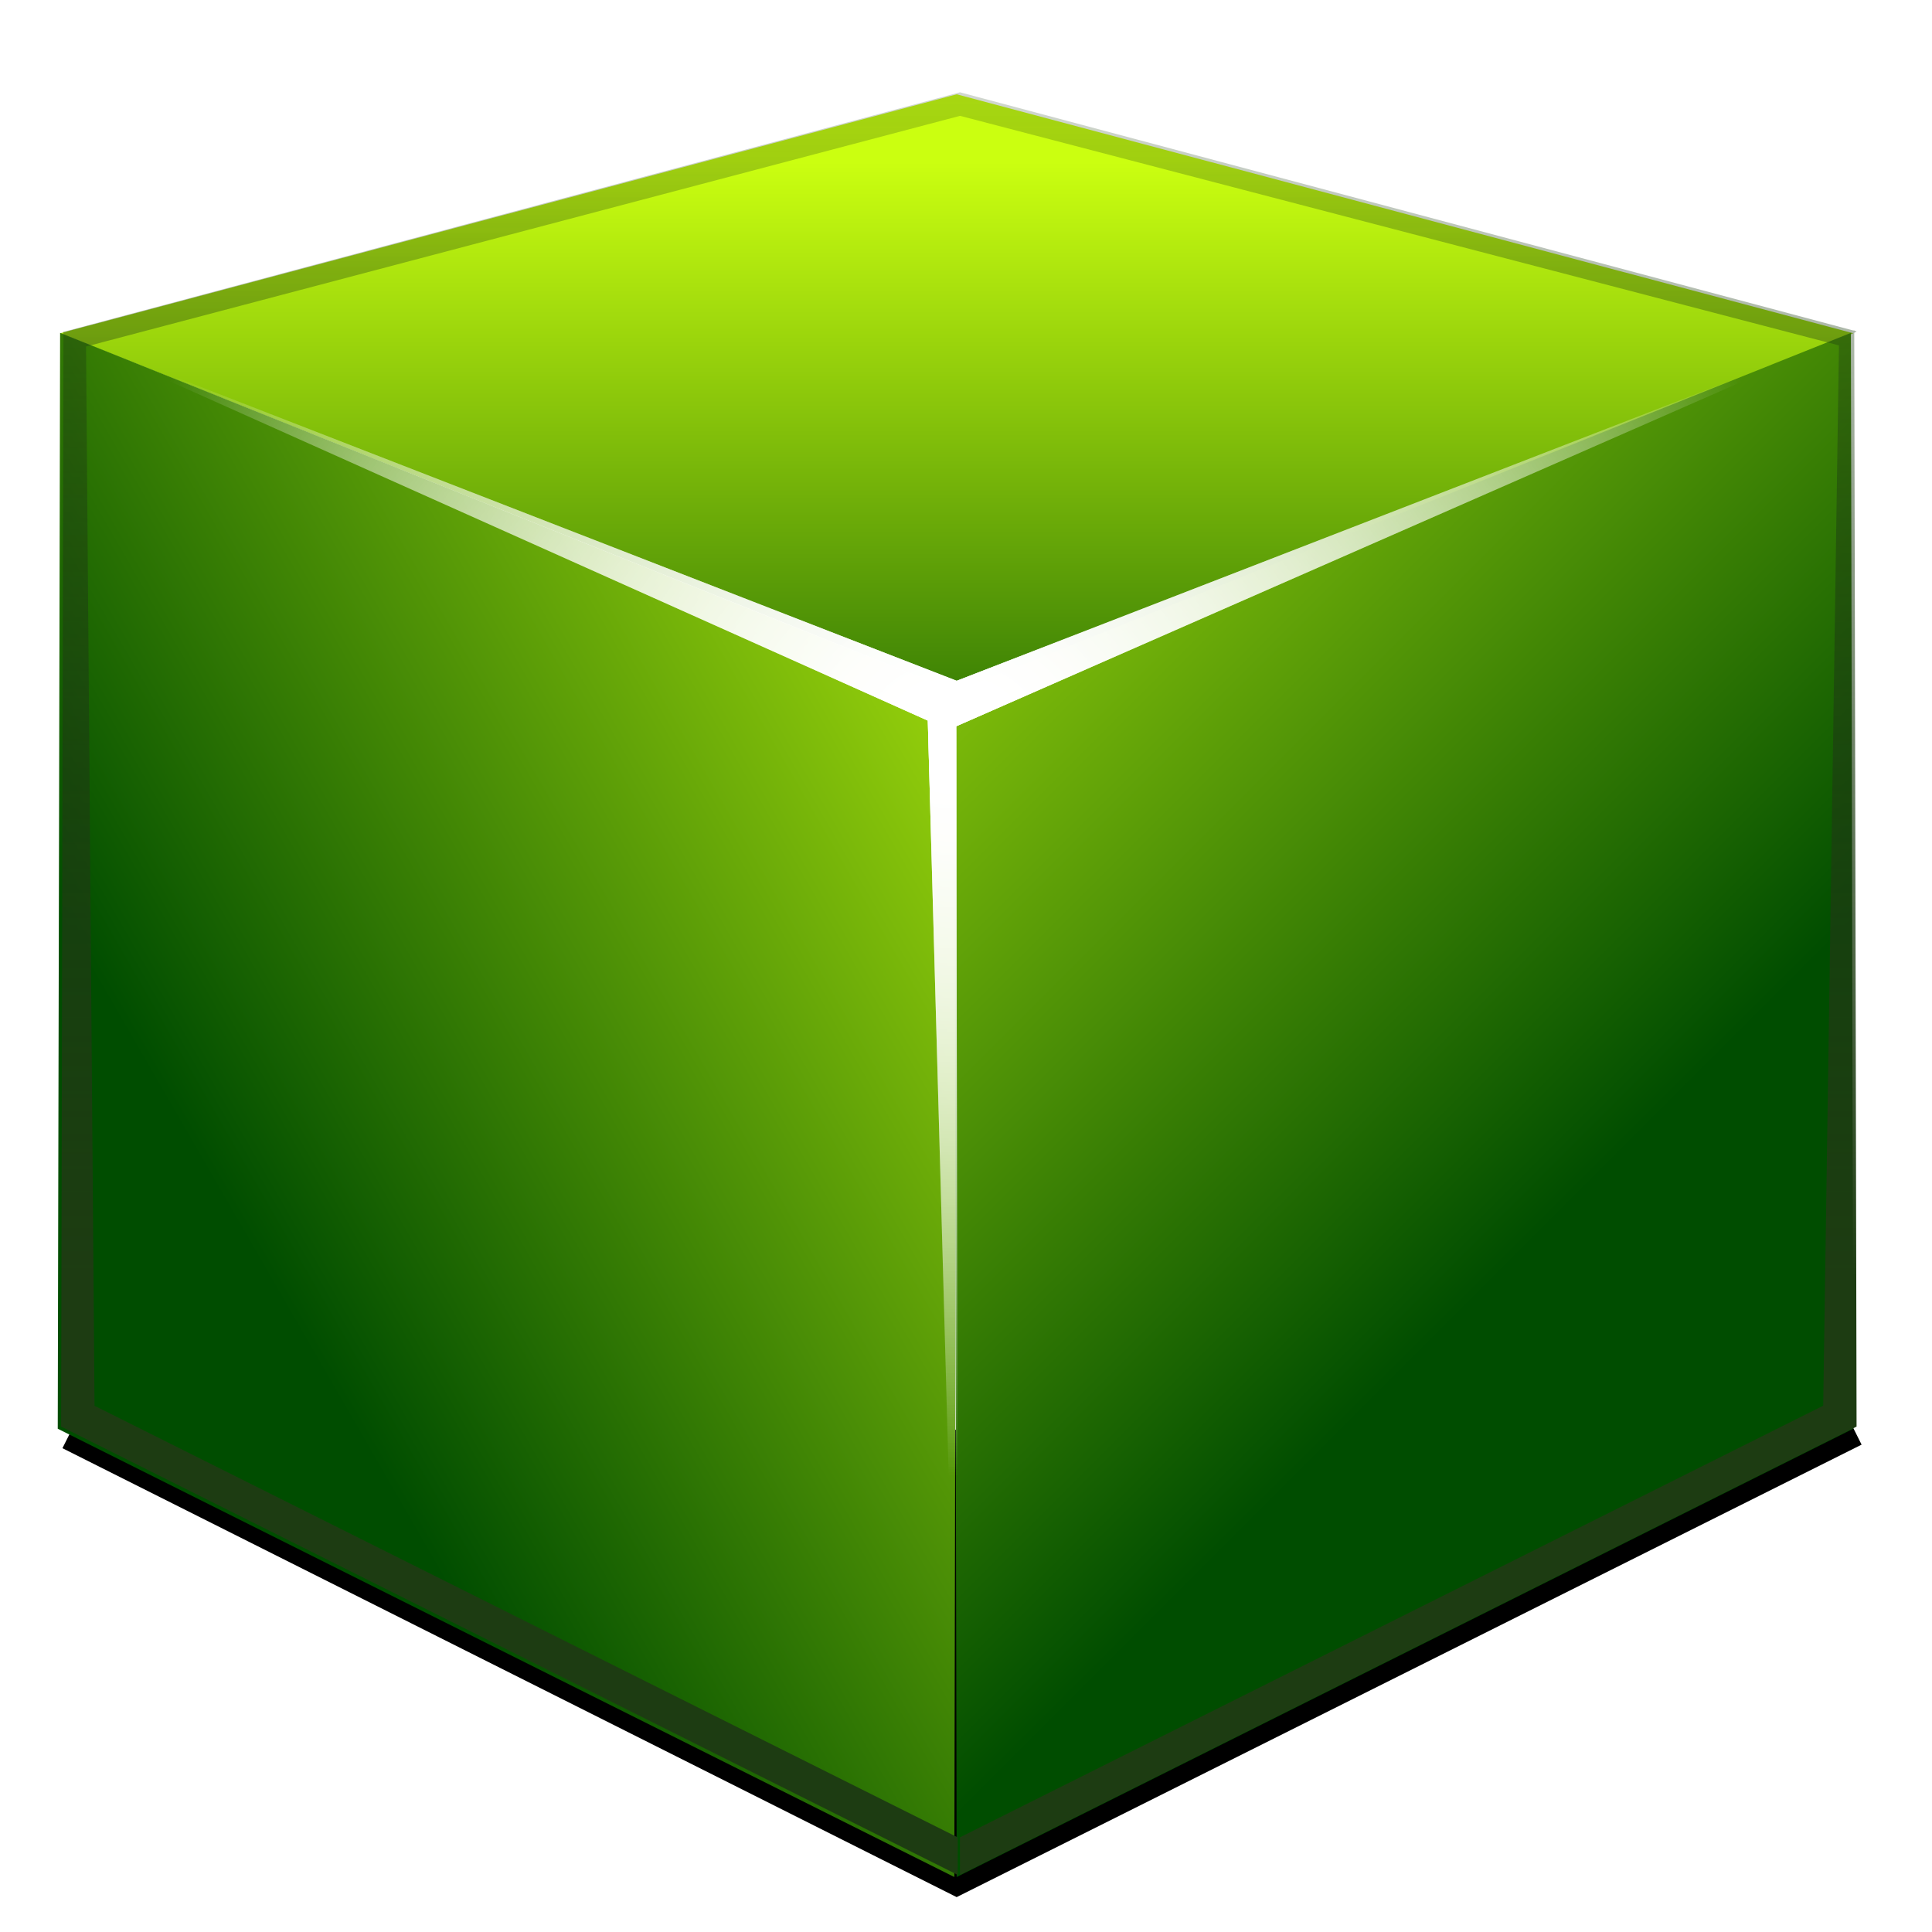 <?xml version="1.0" encoding="UTF-8" standalone="no"?>
<!-- Created with Inkscape (http://www.inkscape.org/) -->

<svg
   xmlns:dc="http://purl.org/dc/elements/1.1/"
   xmlns:cc="http://creativecommons.org/ns#"
   xmlns:rdf="http://www.w3.org/1999/02/22-rdf-syntax-ns#"
   xmlns:svg="http://www.w3.org/2000/svg"
   xmlns="http://www.w3.org/2000/svg"
   xmlns:xlink="http://www.w3.org/1999/xlink"
   xmlns:sodipodi="http://sodipodi.sourceforge.net/DTD/sodipodi-0.dtd"
   xmlns:inkscape="http://www.inkscape.org/namespaces/inkscape"
   width="128"
   height="128"
   id="svg2"
   sodipodi:version="0.32"
   inkscape:version="0.92.2 (unknown)"
   version="1.0"
   sodipodi:docname="cube.svg"
   inkscape:output_extension="org.inkscape.output.svgz.inkscape"
   inkscape:export-filename="/home/rizmut/Dokumen/Rizmut/Github/libreoffice-style-karasa-jaga/build/images_karasa_Jaga/cmd/32/cube.png"
   inkscape:export-xdpi="24"
   inkscape:export-ydpi="24">
  <defs
     id="defs4">
    <linearGradient
       inkscape:collect="always"
       id="linearGradient6026">
      <stop
         style="stop-color:#1d3c12;stop-opacity:1;"
         offset="0"
         id="stop6028" />
      <stop
         style="stop-color:#1d3c12;stop-opacity:0;"
         offset="1"
         id="stop6030" />
    </linearGradient>
    <linearGradient
       id="linearGradient10879">
      <stop
         style="stop-color:#000000;stop-opacity:1;"
         offset="0"
         id="stop10881" />
      <stop
         style="stop-color:#003f66;stop-opacity:1;"
         offset="1"
         id="stop10883" />
    </linearGradient>
    <linearGradient
       id="linearGradient10964">
      <stop
         style="stop-color:#ffffff;stop-opacity:1;"
         offset="0"
         id="stop10966" />
      <stop
         style="stop-color:#eeeeee;stop-opacity:1"
         offset="1"
         id="stop10968" />
    </linearGradient>
    <clipPath
       clipPathUnits="userSpaceOnUse"
       id="clipPath10906">
      <rect
         y="31.659"
         x="0.129"
         height="98.212"
         width="127.742"
         id="rect10908"
         style="fill:#ffffff;fill-opacity:1;stroke:none" />
    </clipPath>
    <clipPath
       clipPathUnits="userSpaceOnUse"
       id="clipPath10917">
      <rect
         y="-13.355"
         x="-28.903"
         height="46.502"
         width="185.806"
         id="rect10919"
         style="fill:#ffffff;fill-opacity:1;stroke:none" />
    </clipPath>
    <radialGradient
       id="radialGradient3827"
       cx="48"
       cy="-0.215"
       r="55.148"
       gradientTransform="matrix(0.979,0,0,0.973,133,20.876)"
       gradientUnits="userSpaceOnUse">
      <stop
         offset="0"
         style="stop-color:#3dbcd1;stop-opacity:1;"
         id="stop3829" />
      <stop
         offset="0.355"
         style="stop-color:#1c8dac;stop-opacity:1;"
         id="stop3831" />
      <stop
         offset="0.619"
         style="stop-color:#087795;stop-opacity:1;"
         id="stop3833" />
      <stop
         offset="0.757"
         style="stop-color:#00718c;stop-opacity:1;"
         id="stop3835" />
      <stop
         offset="1"
         style="stop-color:#005d7a;stop-opacity:1;"
         id="stop3837" />
    </radialGradient>
    <radialGradient
       gradientUnits="userSpaceOnUse"
       gradientTransform="matrix(0.979,0,0,0.973,133,20.876)"
       r="55.148"
       cy="-0.215"
       cx="48"
       id="radialGradient3839">
      <stop
         id="stop3841"
         style="stop-color:#8dd8e4;stop-opacity:1;"
         offset="0" />
      <stop
         id="stop3843"
         style="stop-color:#a8e2f1;stop-opacity:1;"
         offset="0.355" />
      <stop
         id="stop3845"
         style="stop-color:#0a9dc4;stop-opacity:1;"
         offset="0.619" />
      <stop
         id="stop3847"
         style="stop-color:#00718c;stop-opacity:1;"
         offset="0.757" />
      <stop
         id="stop3849"
         style="stop-color:#005d7a;stop-opacity:1;"
         offset="1" />
    </radialGradient>
    <filter
       height="1.509"
       y="-0.255"
       width="1.128"
       x="-0.064"
       id="filter7279"
       inkscape:collect="always">
      <feGaussianBlur
         id="feGaussianBlur7281"
         stdDeviation="1.274"
         inkscape:collect="always" />
    </filter>
    <radialGradient
       r="23.753"
       fy="48.152"
       fx="71.308"
       cy="48.152"
       cx="71.308"
       gradientTransform="matrix(1,0,0,0.746,0,12.216)"
       gradientUnits="userSpaceOnUse"
       id="radialGradient4876"
       xlink:href="#linearGradient5789"
       inkscape:collect="always" />
    <linearGradient
       id="linearGradient5789"
       inkscape:collect="always">
      <stop
         id="stop5791"
         offset="0"
         style="stop-color:#c8e1ff;stop-opacity:1" />
      <stop
         id="stop5793"
         offset="1"
         style="stop-color:#ffffff;stop-opacity:1" />
    </linearGradient>
    <linearGradient
       id="linearGradient3348">
      <stop
         id="stop3350"
         offset="0"
         style="stop-color:#cbff10;stop-opacity:1" />
      <stop
         id="stop3352"
         offset="1"
         style="stop-color:#004d00;stop-opacity:1" />
    </linearGradient>
    <radialGradient
       gradientUnits="userSpaceOnUse"
       gradientTransform="matrix(0.979,0,0,0.973,133,20.876)"
       r="55.148"
       cy="-0.215"
       cx="48"
       id="radialGradient3827-6">
      <stop
         id="stop3829-56"
         style="stop-color:#3dbcd1;stop-opacity:1;"
         offset="0" />
      <stop
         id="stop3831-9"
         style="stop-color:#1c8dac;stop-opacity:1;"
         offset="0.355" />
      <stop
         id="stop3833-3"
         style="stop-color:#087795;stop-opacity:1;"
         offset="0.619" />
      <stop
         id="stop3835-7"
         style="stop-color:#00718c;stop-opacity:1;"
         offset="0.757" />
      <stop
         id="stop3837-4"
         style="stop-color:#005d7a;stop-opacity:1;"
         offset="1" />
    </radialGradient>
    <radialGradient
       id="radialGradient3839-6"
       cx="48"
       cy="-0.215"
       r="55.148"
       gradientTransform="matrix(0.979,0,0,0.973,133,20.876)"
       gradientUnits="userSpaceOnUse">
      <stop
         offset="0"
         style="stop-color:#8dd8e4;stop-opacity:1;"
         id="stop3841-1" />
      <stop
         offset="0.355"
         style="stop-color:#a8e2f1;stop-opacity:1;"
         id="stop3843-5" />
      <stop
         offset="0.619"
         style="stop-color:#0a9dc4;stop-opacity:1;"
         id="stop3845-5" />
      <stop
         offset="0.757"
         style="stop-color:#00718c;stop-opacity:1;"
         id="stop3847-4" />
      <stop
         offset="1"
         style="stop-color:#005d7a;stop-opacity:1;"
         id="stop3849-7" />
    </radialGradient>
    <linearGradient
       id="linearGradient7261"
       inkscape:collect="always">
      <stop
         id="stop7263"
         offset="0"
         style="stop-color:#ffffff;stop-opacity:1;" />
      <stop
         id="stop7265"
         offset="1"
         style="stop-color:#ffffff;stop-opacity:0;" />
    </linearGradient>
    <radialGradient
       inkscape:collect="always"
       xlink:href="#linearGradient7261"
       id="radialGradient4840"
       gradientUnits="userSpaceOnUse"
       gradientTransform="matrix(1,0,0,0.829,-0.027,17.996)"
       cx="23.962"
       cy="95.506"
       fx="23.962"
       fy="95.506"
       r="23.962" />
    <linearGradient
       inkscape:collect="always"
       xlink:href="#linearGradient3348"
       id="linearGradient4843"
       gradientUnits="userSpaceOnUse"
       gradientTransform="matrix(-1,0,0,1,47.91,2.035)"
       x1="34.305"
       y1="86.119"
       x2="10.117"
       y2="110.308" />
    <linearGradient
       inkscape:collect="always"
       xlink:href="#linearGradient3348"
       id="linearGradient4846"
       gradientUnits="userSpaceOnUse"
       gradientTransform="translate(-0.027,2.035)"
       x1="30.772"
       y1="89.653"
       x2="3.193"
       y2="105.575" />
    <linearGradient
       inkscape:collect="always"
       xlink:href="#linearGradient3348"
       id="linearGradient4849"
       gradientUnits="userSpaceOnUse"
       gradientTransform="translate(-0.027,2.035)"
       x1="19.773"
       y1="79.813"
       x2="19.773"
       y2="100" />
    <filter
       inkscape:collect="always"
       id="filter6016">
      <feGaussianBlur
         inkscape:collect="always"
         stdDeviation="0.454"
         id="feGaussianBlur6018" />
    </filter>
    <clipPath
       clipPathUnits="userSpaceOnUse"
       id="clipPath6020">
      <path
         style="fill:url(#linearGradient6024);fill-opacity:1;stroke-width:1px"
         d="m -95.938,68 -23.969,6.406 -0.031,0 -0.062,29.312 24,12 0.031,-15.844 0.031,15.844 24,-12 L -72,74.438 -71.938,74.406 -72,74.375 l -0.031,0 L -95.938,68 z"
         id="path6022" />
    </clipPath>
    <linearGradient
       inkscape:collect="always"
       xlink:href="#linearGradient3348"
       id="linearGradient6024"
       gradientUnits="userSpaceOnUse"
       gradientTransform="translate(-119.937,-10)"
       x1="19.773"
       y1="79.813"
       x2="19.773"
       y2="100" />
    <linearGradient
       inkscape:collect="always"
       xlink:href="#linearGradient6026"
       id="linearGradient6032"
       x1="-101.268"
       y1="99.718"
       x2="-101.268"
       y2="59.98"
       gradientUnits="userSpaceOnUse" />
    <filter
       inkscape:collect="always"
       id="filter6052">
      <feGaussianBlur
         inkscape:collect="always"
         stdDeviation="0.8"
         id="feGaussianBlur6054" />
    </filter>
    <radialGradient
       inkscape:collect="always"
       xlink:href="#linearGradient7261"
       id="radialGradient6058"
       gradientUnits="userSpaceOnUse"
       gradientTransform="matrix(0.193,0,0,0.16,19.317,81.879)"
       cx="23.962"
       cy="95.506"
       fx="23.962"
       fy="95.506"
       r="23.962" />
    <radialGradient
       inkscape:collect="always"
       xlink:href="#linearGradient7261"
       id="radialGradient6060"
       gradientUnits="userSpaceOnUse"
       gradientTransform="matrix(1,0,0,0.829,-0.027,17.996)"
       cx="23.962"
       cy="95.506"
       fx="23.962"
       fy="95.506"
       r="23.962" />
    <linearGradient
       inkscape:collect="always"
       xlink:href="#linearGradient4296-0-7"
       id="linearGradient6682-4"
       gradientUnits="userSpaceOnUse"
       x1="328.124"
       y1="120.812"
       x2="336.981"
       y2="87.759" />
    <linearGradient
       id="linearGradient4296-0-7">
      <stop
         style="stop-color:#00ff00;stop-opacity:1"
         offset="0"
         id="stop4298-3-6" />
      <stop
         style="stop-color:#006500;stop-opacity:1"
         offset="1"
         id="stop4300-4-5" />
    </linearGradient>
  </defs>
  <sodipodi:namedview
     id="base"
     pagecolor="#ffffff"
     bordercolor="#666666"
     borderopacity="1.0"
     gridtolerance="50"
     guidetolerance="10"
     objecttolerance="10"
     inkscape:pageopacity="0.0"
     inkscape:pageshadow="2"
     inkscape:zoom="3.4858155"
     inkscape:cx="56.031356"
     inkscape:cy="63.453078"
     inkscape:document-units="px"
     inkscape:current-layer="layer1"
     width="128px"
     height="128px"
     showgrid="true"
     showborder="true"
     inkscape:window-width="1366"
     inkscape:window-height="741"
     inkscape:window-x="0"
     inkscape:window-y="0"
     inkscape:grid-bbox="true"
     inkscape:window-maximized="1">
    <inkscape:grid
       id="GridFromPre046Settings"
       type="xygrid"
       originx="0"
       originy="0"
       spacingx="4"
       spacingy="4"
       color="#0000ff"
       empcolor="#0000ff"
       opacity="0.2"
       empopacity="0.4"
       empspacing="2"
       visible="true"
       enabled="true" />
  </sodipodi:namedview>
  <g
     inkscape:label="Layer 1"
     inkscape:groupmode="layer"
     id="layer1">
    <g
       id="layer2"
       inkscape:label="slice"
       style="opacity:0.333;display:none"
       transform="translate(241.745,-16)">
      <rect
         style="fill:#000000;fill-opacity:1;stroke:none"
         id="rect3535"
         width="128"
         height="128"
         x="0"
         y="0"
         rx="0"
         ry="0"
         inkscape:export-filename="/home/djm/lokalize.png"
         inkscape:export-xdpi="180"
         inkscape:export-ydpi="180" />
      <rect
         ry="0"
         rx="0"
         y="64"
         x="200"
         height="32"
         width="32"
         id="rect3933"
         style="fill:#000000;fill-opacity:1;stroke:none" />
      <rect
         ry="0"
         rx="0"
         y="1.8861262e-14"
         x="200"
         height="16"
         width="16"
         id="rect3537"
         style="fill:#000000;fill-opacity:1;stroke:none" />
      <rect
         ry="0"
         rx="0"
         y="24"
         x="200"
         height="22"
         width="22"
         id="rect3721"
         style="fill:#000000;fill-opacity:1;stroke:none" />
      <rect
         ry="0"
         rx="0"
         y="112"
         x="200"
         height="48"
         width="48"
         id="rect4141"
         style="fill:#000000;fill-opacity:1;stroke:none" />
    </g>
    <g
       id="g1288"
       transform="matrix(2.475,0,0,2.475,4.049,-191.839)">
      <path
         id="path7269"
         d="m 0.26,115.83 23.713,11.905 24,-12"
         style="stroke:#000000;stroke-width:1px;stroke-opacity:1;filter:url(#filter7279)"
         inkscape:connector-curvature="0" />
      <g
         transform="matrix(0.982,0,0,0.982,394.708,-306.347)"
         style="display:inline"
         inkscape:label="box"
         id="layer4" />
      <g
         transform="matrix(0.982,0,0,0.982,394.708,-306.347)"
         style="display:inline"
         inkscape:label="zip_app"
         id="layer5" />
      <rect
         y="-366.781"
         x="309.783"
         height="0"
         width="0.982"
         id="rect1327"
         style="opacity:0.578;fill:#ffffff;fill-opacity:1;fill-rule:nonzero;stroke:none" />
      <rect
         y="-393.817"
         x="275.283"
         height="0"
         width="0.982"
         id="rect2482"
         style="opacity:0.578;fill:#ffffff;fill-opacity:1;fill-rule:nonzero;stroke:none" />
      <g
         id="g4640"
         transform="matrix(-0.769,0,0,0.639,-2162.193,208.533)"
         style="opacity:0.402" />
      <g
         style="opacity:0.402"
         transform="matrix(-0.769,0,0,0.639,-2162.193,208.533)"
         id="g4646" />
      <g
         style="opacity:0.402"
         transform="matrix(0.982,0,0,0.639,981.608,215.73)"
         id="g4730" />
      <g
         id="g4748"
         transform="matrix(0.982,0,0,0.639,981.608,215.73)"
         style="opacity:0.402" />
      <g
         transform="matrix(0.982,0,0,0.982,532.625,-152.358)"
         style="display:inline"
         inkscape:label="box"
         id="g6929" />
      <g
         transform="matrix(0.982,0,0,0.982,532.625,-152.358)"
         style="display:inline"
         inkscape:label="zip_app"
         id="g6931" />
      <rect
         y="-212.792"
         x="447.7"
         height="0"
         width="0.982"
         id="rect6937"
         style="opacity:0.578;fill:#ffffff;fill-opacity:1;fill-rule:nonzero;stroke:none" />
      <rect
         y="-239.828"
         x="413.2"
         height="0"
         width="0.982"
         id="rect6939"
         style="opacity:0.578;fill:#ffffff;fill-opacity:1;fill-rule:nonzero;stroke:none" />
      <g
         id="g6943"
         transform="matrix(-0.769,0,0,0.639,-2024.276,362.522)"
         style="opacity:0.402" />
      <g
         style="opacity:0.402"
         transform="matrix(-0.769,0,0,0.639,-2024.276,362.522)"
         id="g6945" />
      <g
         style="opacity:0.402"
         transform="matrix(0.982,0,0,0.639,1119.525,369.719)"
         id="g6947" />
      <g
         id="g6949"
         transform="matrix(0.982,0,0,0.639,1119.525,369.719)"
         style="opacity:0.402" />
      <g
         transform="matrix(0.982,0,0,0.982,484.009,-203.429)"
         style="display:inline"
         inkscape:label="box"
         id="g7565" />
      <g
         transform="matrix(0.982,0,0,0.982,484.009,-203.429)"
         style="display:inline"
         inkscape:label="zip_app"
         id="g7567" />
      <rect
         y="-263.863"
         x="399.084"
         height="0"
         width="0.982"
         id="rect7573"
         style="opacity:0.578;fill:#ffffff;fill-opacity:1;fill-rule:nonzero;stroke:none" />
      <rect
         y="-290.899"
         x="364.584"
         height="0"
         width="0.982"
         id="rect7575"
         style="opacity:0.578;fill:#ffffff;fill-opacity:1;fill-rule:nonzero;stroke:none" />
      <g
         id="g7579"
         transform="matrix(-0.769,0,0,0.639,-2072.892,311.45)"
         style="opacity:0.402" />
      <g
         style="opacity:0.402"
         transform="matrix(-0.769,0,0,0.639,-2072.892,311.45)"
         id="g7581" />
      <g
         style="opacity:0.402"
         transform="matrix(0.982,0,0,0.639,1070.909,318.647)"
         id="g7583" />
      <g
         id="g7585"
         transform="matrix(0.982,0,0,0.639,1070.909,318.647)"
         style="opacity:0.402" />
      <g
         transform="matrix(0.982,0,0,0.982,103.675,-81.889)"
         style="display:inline"
         inkscape:label="box"
         id="g8400" />
      <g
         transform="matrix(0.982,0,0,0.982,103.675,-81.889)"
         style="display:inline"
         inkscape:label="zip_app"
         id="g8402" />
      <rect
         y="-142.323"
         x="18.749"
         height="0"
         width="0.982"
         id="rect8408"
         style="opacity:0.578;fill:#ffffff;fill-opacity:1;fill-rule:nonzero;stroke:none" />
      <rect
         y="-169.359"
         x="-15.75"
         height="0"
         width="0.982"
         id="rect8410"
         style="opacity:0.578;fill:#ffffff;fill-opacity:1;fill-rule:nonzero;stroke:none" />
      <g
         id="g8414"
         transform="matrix(-0.769,0,0,0.639,-2453.226,432.99)"
         style="opacity:0.402" />
      <g
         style="opacity:0.402"
         transform="matrix(-0.769,0,0,0.639,-2453.226,432.99)"
         id="g8416" />
      <g
         style="opacity:0.402"
         transform="matrix(0.982,0,0,0.639,690.574,440.187)"
         id="g8418" />
      <g
         id="g8420"
         transform="matrix(0.982,0,0,0.639,690.574,440.187)"
         style="opacity:0.402" />
      <g
         transform="matrix(0.982,0,0,0.982,351.56,91.353)"
         style="display:inline"
         inkscape:label="box"
         id="g9110" />
      <g
         transform="matrix(0.982,0,0,0.982,351.56,91.353)"
         style="display:inline"
         inkscape:label="zip_app"
         id="g9112" />
      <rect
         y="30.919"
         x="266.634"
         height="0"
         width="0.982"
         id="rect9118"
         style="opacity:0.578;fill:#ffffff;fill-opacity:1;fill-rule:nonzero;stroke:none" />
      <rect
         y="3.883"
         x="232.135"
         height="0"
         width="0.982"
         id="rect9120"
         style="opacity:0.578;fill:#ffffff;fill-opacity:1;fill-rule:nonzero;stroke:none" />
      <g
         id="g9124"
         transform="matrix(-0.769,0,0,0.639,-2205.342,606.233)"
         style="opacity:0.402" />
      <g
         style="opacity:0.402"
         transform="matrix(-0.769,0,0,0.639,-2205.342,606.233)"
         id="g9126" />
      <g
         style="opacity:0.402"
         transform="matrix(0.982,0,0,0.639,938.459,613.43)"
         id="g9128" />
      <g
         id="g9130"
         transform="matrix(0.982,0,0,0.639,938.459,613.43)"
         style="opacity:0.402" />
      <g
         transform="matrix(0.982,0,0,0.982,252.707,-138.04)"
         style="display:inline"
         inkscape:label="box"
         id="g3639" />
      <g
         transform="matrix(0.982,0,0,0.982,252.707,-138.04)"
         style="display:inline"
         inkscape:label="zip_app"
         id="g3641" />
      <rect
         y="-198.474"
         x="167.782"
         height="0"
         width="0.982"
         id="rect3647"
         style="opacity:0.578;fill:#ffffff;fill-opacity:1;fill-rule:nonzero;stroke:none" />
      <rect
         y="-225.51"
         x="133.283"
         height="0"
         width="0.982"
         id="rect3649"
         style="opacity:0.578;fill:#ffffff;fill-opacity:1;fill-rule:nonzero;stroke:none" />
      <g
         id="g3653"
         transform="matrix(-0.769,0,0,0.639,-2304.193,376.84)"
         style="opacity:0.402" />
      <g
         style="opacity:0.402"
         transform="matrix(-0.769,0,0,0.639,-2304.193,376.84)"
         id="g3655" />
      <g
         style="opacity:0.402"
         transform="matrix(0.982,0,0,0.639,839.607,384.037)"
         id="g3657" />
      <g
         id="g3659"
         transform="matrix(0.982,0,0,0.639,839.607,384.037)"
         style="opacity:0.402" />
      <g
         transform="matrix(0.982,0,0,0.982,254.679,-138.948)"
         style="display:inline"
         inkscape:label="box"
         id="g10467" />
      <g
         transform="matrix(0.982,0,0,0.982,254.679,-138.948)"
         style="display:inline"
         inkscape:label="zip_app"
         id="g10469" />
      <rect
         y="-199.382"
         x="169.754"
         height="0"
         width="0.982"
         id="rect10475"
         style="opacity:0.578;fill:#ffffff;fill-opacity:1;fill-rule:nonzero;stroke:none" />
      <rect
         y="-226.418"
         x="135.254"
         height="0"
         width="0.982"
         id="rect10477"
         style="opacity:0.578;fill:#ffffff;fill-opacity:1;fill-rule:nonzero;stroke:none" />
      <g
         id="g10481"
         transform="matrix(-0.769,0,0,0.639,-2302.222,375.932)"
         style="opacity:0.402" />
      <g
         style="opacity:0.402"
         transform="matrix(-0.769,0,0,0.639,-2302.222,375.932)"
         id="g10483" />
      <g
         style="opacity:0.402"
         transform="matrix(0.982,0,0,0.639,841.579,383.129)"
         id="g10485" />
      <g
         id="g10487"
         transform="matrix(0.982,0,0,0.639,841.579,383.129)"
         style="opacity:0.402" />
      <g
         transform="matrix(0.982,0,0,0.982,418.142,-183.845)"
         style="display:inline"
         inkscape:label="box"
         id="g2885" />
      <g
         transform="matrix(0.982,0,0,0.982,418.142,-183.845)"
         style="display:inline"
         inkscape:label="zip_app"
         id="g2887" />
      <rect
         y="-244.279"
         x="333.216"
         height="0"
         width="0.982"
         id="rect2893"
         style="opacity:0.578;fill:#ffffff;fill-opacity:1;fill-rule:nonzero;stroke:none" />
      <rect
         y="-271.315"
         x="298.717"
         height="0"
         width="0.982"
         id="rect2895"
         style="opacity:0.578;fill:#ffffff;fill-opacity:1;fill-rule:nonzero;stroke:none" />
      <g
         id="g2899"
         transform="matrix(-0.769,0,0,0.639,-2138.759,331.035)"
         style="opacity:0.402" />
      <g
         style="opacity:0.402"
         transform="matrix(-0.769,0,0,0.639,-2138.759,331.035)"
         id="g2901" />
      <g
         style="opacity:0.402"
         transform="matrix(0.982,0,0,0.639,1005.041,338.232)"
         id="g2903" />
      <g
         id="g2905"
         transform="matrix(0.982,0,0,0.639,1005.041,338.232)"
         style="opacity:0.402" />
      <g
         transform="matrix(0.982,0,0,0.982,556.059,-29.856)"
         style="display:inline"
         inkscape:label="box"
         id="g2913" />
      <g
         transform="matrix(0.982,0,0,0.982,556.059,-29.856)"
         style="display:inline"
         inkscape:label="zip_app"
         id="g2915" />
      <rect
         y="-90.29"
         x="471.134"
         height="0"
         width="0.982"
         id="rect2921"
         style="opacity:0.578;fill:#ffffff;fill-opacity:1;fill-rule:nonzero;stroke:none" />
      <rect
         y="-117.326"
         x="436.634"
         height="0"
         width="0.982"
         id="rect2923"
         style="opacity:0.578;fill:#ffffff;fill-opacity:1;fill-rule:nonzero;stroke:none" />
      <g
         id="g2927"
         transform="matrix(-0.769,0,0,0.639,-2000.842,485.023)"
         style="opacity:0.402" />
      <g
         style="opacity:0.402"
         transform="matrix(-0.769,0,0,0.639,-2000.842,485.023)"
         id="g2929" />
      <g
         style="opacity:0.402"
         transform="matrix(0.982,0,0,0.639,1142.959,492.22)"
         id="g2931" />
      <g
         id="g2933"
         transform="matrix(0.982,0,0,0.639,1142.959,492.22)"
         style="opacity:0.402" />
      <g
         transform="matrix(1.333,0,0,1.333,-18.772,-429.41)"
         style="display:inline"
         inkscape:label="box"
         id="g4117" />
      <g
         transform="matrix(1.333,0,0,1.333,-18.772,-429.41)"
         style="display:inline"
         inkscape:label="zip_app"
         id="g4119" />
      <rect
         y="-511.454"
         x="-134.064"
         height="0"
         width="1.333"
         id="rect4125"
         style="opacity:0.578;fill:#ffffff;fill-opacity:1;fill-rule:nonzero;stroke:none" />
      <rect
         y="-548.157"
         x="-180.9"
         height="0"
         width="1.333"
         id="rect4127"
         style="opacity:0.578;fill:#ffffff;fill-opacity:1;fill-rule:nonzero;stroke:none" />
      <g
         id="g4131"
         transform="matrix(-1.044,0,0,0.868,-3489.961,269.578)"
         style="opacity:0.402" />
      <g
         style="opacity:0.402"
         transform="matrix(-1.044,0,0,0.868,-3489.961,269.578)"
         id="g4133" />
      <g
         style="opacity:0.402"
         transform="matrix(1.333,0,0,0.868,777.989,279.348)"
         id="g4135" />
      <g
         id="g4137"
         transform="matrix(1.333,0,0,0.868,777.989,279.348)"
         style="opacity:0.402" />
      <g
         transform="matrix(1.333,0,0,1.333,168.462,-220.359)"
         style="display:inline"
         inkscape:label="box"
         id="g4145" />
      <g
         transform="matrix(1.333,0,0,1.333,168.462,-220.359)"
         style="display:inline"
         inkscape:label="zip_app"
         id="g4147" />
      <rect
         y="-302.402"
         x="53.169"
         height="0"
         width="1.333"
         id="rect4153"
         style="opacity:0.578;fill:#ffffff;fill-opacity:1;fill-rule:nonzero;stroke:none" />
      <rect
         y="-339.106"
         x="6.333"
         height="0"
         width="1.333"
         id="rect4155"
         style="opacity:0.578;fill:#ffffff;fill-opacity:1;fill-rule:nonzero;stroke:none" />
      <g
         id="g4159"
         transform="matrix(-1.044,0,0,0.868,-3302.728,478.63)"
         style="opacity:0.402" />
      <g
         style="opacity:0.402"
         transform="matrix(-1.044,0,0,0.868,-3302.728,478.63)"
         id="g4161" />
      <g
         style="opacity:0.402"
         transform="matrix(1.333,0,0,0.868,965.223,488.4)"
         id="g4163" />
      <g
         id="g4165"
         transform="matrix(1.333,0,0,0.868,965.223,488.4)"
         style="opacity:0.402" />
      <g
         transform="matrix(1.333,0,0,1.333,102.462,-289.692)"
         style="display:inline"
         inkscape:label="box"
         id="g4173" />
      <g
         transform="matrix(1.333,0,0,1.333,102.462,-289.692)"
         style="display:inline"
         inkscape:label="zip_app"
         id="g4175" />
      <rect
         y="-371.736"
         x="-12.831"
         height="0"
         width="1.333"
         id="rect4181"
         style="opacity:0.578;fill:#ffffff;fill-opacity:1;fill-rule:nonzero;stroke:none" />
      <rect
         y="-408.439"
         x="-59.667"
         height="0"
         width="1.333"
         id="rect4184"
         style="opacity:0.578;fill:#ffffff;fill-opacity:1;fill-rule:nonzero;stroke:none" />
      <g
         id="g4188"
         transform="matrix(-1.044,0,0,0.868,-3368.728,409.296)"
         style="opacity:0.402" />
      <g
         style="opacity:0.402"
         transform="matrix(-1.044,0,0,0.868,-3368.728,409.296)"
         id="g4190" />
      <g
         style="opacity:0.402"
         transform="matrix(1.333,0,0,0.868,899.223,419.067)"
         id="g4192" />
      <g
         id="g4194"
         transform="matrix(1.333,0,0,0.868,899.223,419.067)"
         style="opacity:0.402" />
      <g
         transform="matrix(1.333,0,0,1.333,-413.872,-124.692)"
         style="display:inline"
         inkscape:label="box"
         id="g4202" />
      <g
         transform="matrix(1.333,0,0,1.333,-413.872,-124.692)"
         style="display:inline"
         inkscape:label="zip_app"
         id="g4204" />
      <rect
         y="-206.736"
         x="-529.164"
         height="0"
         width="1.333"
         id="rect4210"
         style="opacity:0.578;fill:#ffffff;fill-opacity:1;fill-rule:nonzero;stroke:none" />
      <rect
         y="-243.439"
         x="-576"
         height="0"
         width="1.333"
         id="rect4212"
         style="opacity:0.578;fill:#ffffff;fill-opacity:1;fill-rule:nonzero;stroke:none" />
      <g
         id="g4216"
         transform="matrix(-1.044,0,0,0.868,-3885.061,574.296)"
         style="opacity:0.402" />
      <g
         style="opacity:0.402"
         transform="matrix(-1.044,0,0,0.868,-3885.061,574.296)"
         id="g4218" />
      <g
         style="opacity:0.402"
         transform="matrix(1.333,0,0,0.868,382.889,584.067)"
         id="g4220" />
      <g
         id="g4222"
         transform="matrix(1.333,0,0,0.868,382.889,584.067)"
         style="opacity:0.402" />
      <g
         transform="matrix(1.333,0,0,1.333,-77.349,110.497)"
         style="display:inline"
         inkscape:label="box"
         id="g4230" />
      <g
         transform="matrix(1.333,0,0,1.333,-77.349,110.497)"
         style="display:inline"
         inkscape:label="zip_app"
         id="g4232" />
      <rect
         y="28.454"
         x="-192.641"
         height="0"
         width="1.333"
         id="rect4238"
         style="opacity:0.578;fill:#ffffff;fill-opacity:1;fill-rule:nonzero;stroke:none" />
      <rect
         y="-8.25"
         x="-239.477"
         height="0"
         width="1.333"
         id="rect4240"
         style="opacity:0.578;fill:#ffffff;fill-opacity:1;fill-rule:nonzero;stroke:none" />
      <g
         id="g4244"
         transform="matrix(-1.044,0,0,0.868,-3548.538,809.486)"
         style="opacity:0.402" />
      <g
         style="opacity:0.402"
         transform="matrix(-1.044,0,0,0.868,-3548.538,809.486)"
         id="g4246" />
      <g
         style="opacity:0.402"
         transform="matrix(1.333,0,0,0.868,719.412,819.256)"
         id="g4248" />
      <g
         id="g4250"
         transform="matrix(1.333,0,0,0.868,719.412,819.256)"
         style="opacity:0.402" />
      <g
         transform="matrix(1.333,0,0,1.333,-211.548,-200.921)"
         style="display:inline"
         inkscape:label="box"
         id="g4258" />
      <g
         transform="matrix(1.333,0,0,1.333,-211.548,-200.921)"
         style="display:inline"
         inkscape:label="zip_app"
         id="g4260" />
      <rect
         y="-282.964"
         x="-326.841"
         height="0"
         width="1.333"
         id="rect4266"
         style="opacity:0.578;fill:#ffffff;fill-opacity:1;fill-rule:nonzero;stroke:none" />
      <rect
         y="-319.668"
         x="-373.677"
         height="0"
         width="1.333"
         id="rect4268"
         style="opacity:0.578;fill:#ffffff;fill-opacity:1;fill-rule:nonzero;stroke:none" />
      <g
         id="g4272"
         transform="matrix(-1.044,0,0,0.868,-3682.736,498.068)"
         style="opacity:0.402" />
      <g
         style="opacity:0.402"
         transform="matrix(-1.044,0,0,0.868,-3682.736,498.068)"
         id="g4274" />
      <g
         style="opacity:0.402"
         transform="matrix(1.333,0,0,0.868,585.213,507.838)"
         id="g4276" />
      <g
         id="g4278"
         transform="matrix(1.333,0,0,0.868,585.213,507.838)"
         style="opacity:0.402" />
      <g
         transform="matrix(1.333,0,0,1.333,-208.872,-202.154)"
         style="display:inline"
         inkscape:label="box"
         id="g4290" />
      <g
         transform="matrix(1.333,0,0,1.333,-208.872,-202.154)"
         style="display:inline"
         inkscape:label="zip_app"
         id="g4292" />
      <rect
         y="-284.197"
         x="-324.164"
         height="0"
         width="1.333"
         id="rect4298"
         style="opacity:0.578;fill:#ffffff;fill-opacity:1;fill-rule:nonzero;stroke:none" />
      <rect
         y="-320.901"
         x="-371"
         height="0"
         width="1.333"
         id="rect4300"
         style="opacity:0.578;fill:#ffffff;fill-opacity:1;fill-rule:nonzero;stroke:none" />
      <g
         id="g4304"
         transform="matrix(-1.044,0,0,0.868,-3680.061,496.835)"
         style="opacity:0.402" />
      <g
         style="opacity:0.402"
         transform="matrix(-1.044,0,0,0.868,-3680.061,496.835)"
         id="g4306" />
      <g
         style="opacity:0.402"
         transform="matrix(1.333,0,0,0.868,587.889,506.605)"
         id="g4308" />
      <g
         id="g4310"
         transform="matrix(1.333,0,0,0.868,587.889,506.605)"
         style="opacity:0.402" />
      <g
         transform="matrix(1.333,0,0,1.333,13.041,-263.105)"
         style="display:inline"
         inkscape:label="box"
         id="g4364" />
      <g
         transform="matrix(1.333,0,0,1.333,13.041,-263.105)"
         style="display:inline"
         inkscape:label="zip_app"
         id="g4366" />
      <rect
         y="-345.148"
         x="-102.251"
         height="0"
         width="1.333"
         id="rect4372"
         style="opacity:0.578;fill:#ffffff;fill-opacity:1;fill-rule:nonzero;stroke:none" />
      <rect
         y="-381.852"
         x="-149.087"
         height="0"
         width="1.333"
         id="rect4374"
         style="opacity:0.578;fill:#ffffff;fill-opacity:1;fill-rule:nonzero;stroke:none" />
      <g
         id="g4378"
         transform="matrix(-1.044,0,0,0.868,-3458.148,435.884)"
         style="opacity:0.402" />
      <g
         style="opacity:0.402"
         transform="matrix(-1.044,0,0,0.868,-3458.148,435.884)"
         id="g4380" />
      <g
         style="opacity:0.402"
         transform="matrix(1.333,0,0,0.868,809.802,445.654)"
         id="g4382" />
      <g
         id="g4384"
         transform="matrix(1.333,0,0,0.868,809.802,445.654)"
         style="opacity:0.402" />
      <g
         transform="matrix(1.333,0,0,1.333,200.275,-54.053)"
         style="display:inline"
         inkscape:label="box"
         id="g4392" />
      <g
         transform="matrix(1.333,0,0,1.333,200.275,-54.053)"
         style="display:inline"
         inkscape:label="zip_app"
         id="g4394" />
      <rect
         y="-136.097"
         x="84.982"
         height="0"
         width="1.333"
         id="rect4400"
         style="opacity:0.578;fill:#ffffff;fill-opacity:1;fill-rule:nonzero;stroke:none" />
      <rect
         y="-172.8"
         x="38.147"
         height="0"
         width="1.333"
         id="rect4402"
         style="opacity:0.578;fill:#ffffff;fill-opacity:1;fill-rule:nonzero;stroke:none" />
      <g
         id="g4406"
         transform="matrix(-1.044,0,0,0.868,-3270.915,644.935)"
         style="opacity:0.402" />
      <g
         style="opacity:0.402"
         transform="matrix(-1.044,0,0,0.868,-3270.915,644.935)"
         id="g4408" />
      <g
         style="opacity:0.402"
         transform="matrix(1.333,0,0,0.868,997.036,654.706)"
         id="g4410" />
      <g
         id="g4412"
         transform="matrix(1.333,0,0,0.868,997.036,654.706)"
         style="opacity:0.402" />
      <g
         id="g3561"
         style="fill:url(#radialGradient4876);fill-opacity:1"
         transform="matrix(0.146,-0.027,0.01,0.129,439.389,-14.37)" />
      <path
         sodipodi:nodetypes="ccccc"
         id="path5795"
         d="m -0.027,86.432 24,9.596 24,-9.596 -24,-6.397 z"
         style="fill:url(#linearGradient4849);fill-opacity:1;stroke-width:1px"
         inkscape:connector-curvature="0" />
      <path
         sodipodi:nodetypes="ccccc"
         id="path5807"
         d="m -0.09,115.756 24,12 0.063,-31.721 -24,-9.614 z"
         style="fill:url(#linearGradient4846);fill-opacity:1;stroke-width:1px"
         inkscape:connector-curvature="0" />
      <path
         style="fill:url(#linearGradient4843);fill-opacity:1;stroke-width:1px"
         d="m 47.973,115.756 -24,12 -0.063,-31.721 24,-9.614 z"
         id="path5817"
         sodipodi:nodetypes="ccccc"
         inkscape:connector-curvature="0" />
      <path
         sodipodi:nodetypes="ccccccc"
         id="path5821"
         d="m -0.027,86.404 24,9.331 L 47.897,86.455 23.961,96.952 24.011,126.112 23.2,96.8 -0.027,86.404 Z"
         style="fill:url(#radialGradient4840);fill-opacity:1;stroke-width:1px"
         inkscape:connector-curvature="0" />
      <path
         transform="translate(120,11.981)"
         clip-path="url(#clipPath6020)"
         sodipodi:nodetypes="cccccccccccc"
         style="fill:none;stroke:url(#linearGradient6032);stroke-width:1.8;stroke-miterlimit:4;stroke-dasharray:none;stroke-opacity:1;filter:url(#filter6016)"
         d="m -95.938,67.7 -24.269,6.406 h -0.031 l 0.237,29.613 24,12 h 0.062 l 24,-12 L -71.5,74.138 -71.438,74.106 -71.5,74.075 h -0.031 z"
         id="path5234"
         inkscape:connector-curvature="0" />
      <path
         style="fill:url(#radialGradient6060);fill-opacity:1;stroke-width:1px;filter:url(#filter6052)"
         d="m -0.027,86.404 24,9.331 L 47.897,86.455 23.961,96.952 24.011,126.112 23.2,96.8 -0.027,86.404 Z"
         id="path6034"
         sodipodi:nodetypes="ccccccc"
         inkscape:connector-curvature="0" />
      <path
         sodipodi:nodetypes="ccccccc"
         id="path6056"
         d="m -0.027,86.404 24,9.331 L 47.897,86.455 23.961,96.952 24.011,126.112 23.2,96.8 -0.027,86.404 Z"
         style="fill:url(#radialGradient6058);fill-opacity:1;stroke-width:1px;filter:url(#filter6052)"
         inkscape:connector-curvature="0" />
    </g>
  </g>
</svg>

